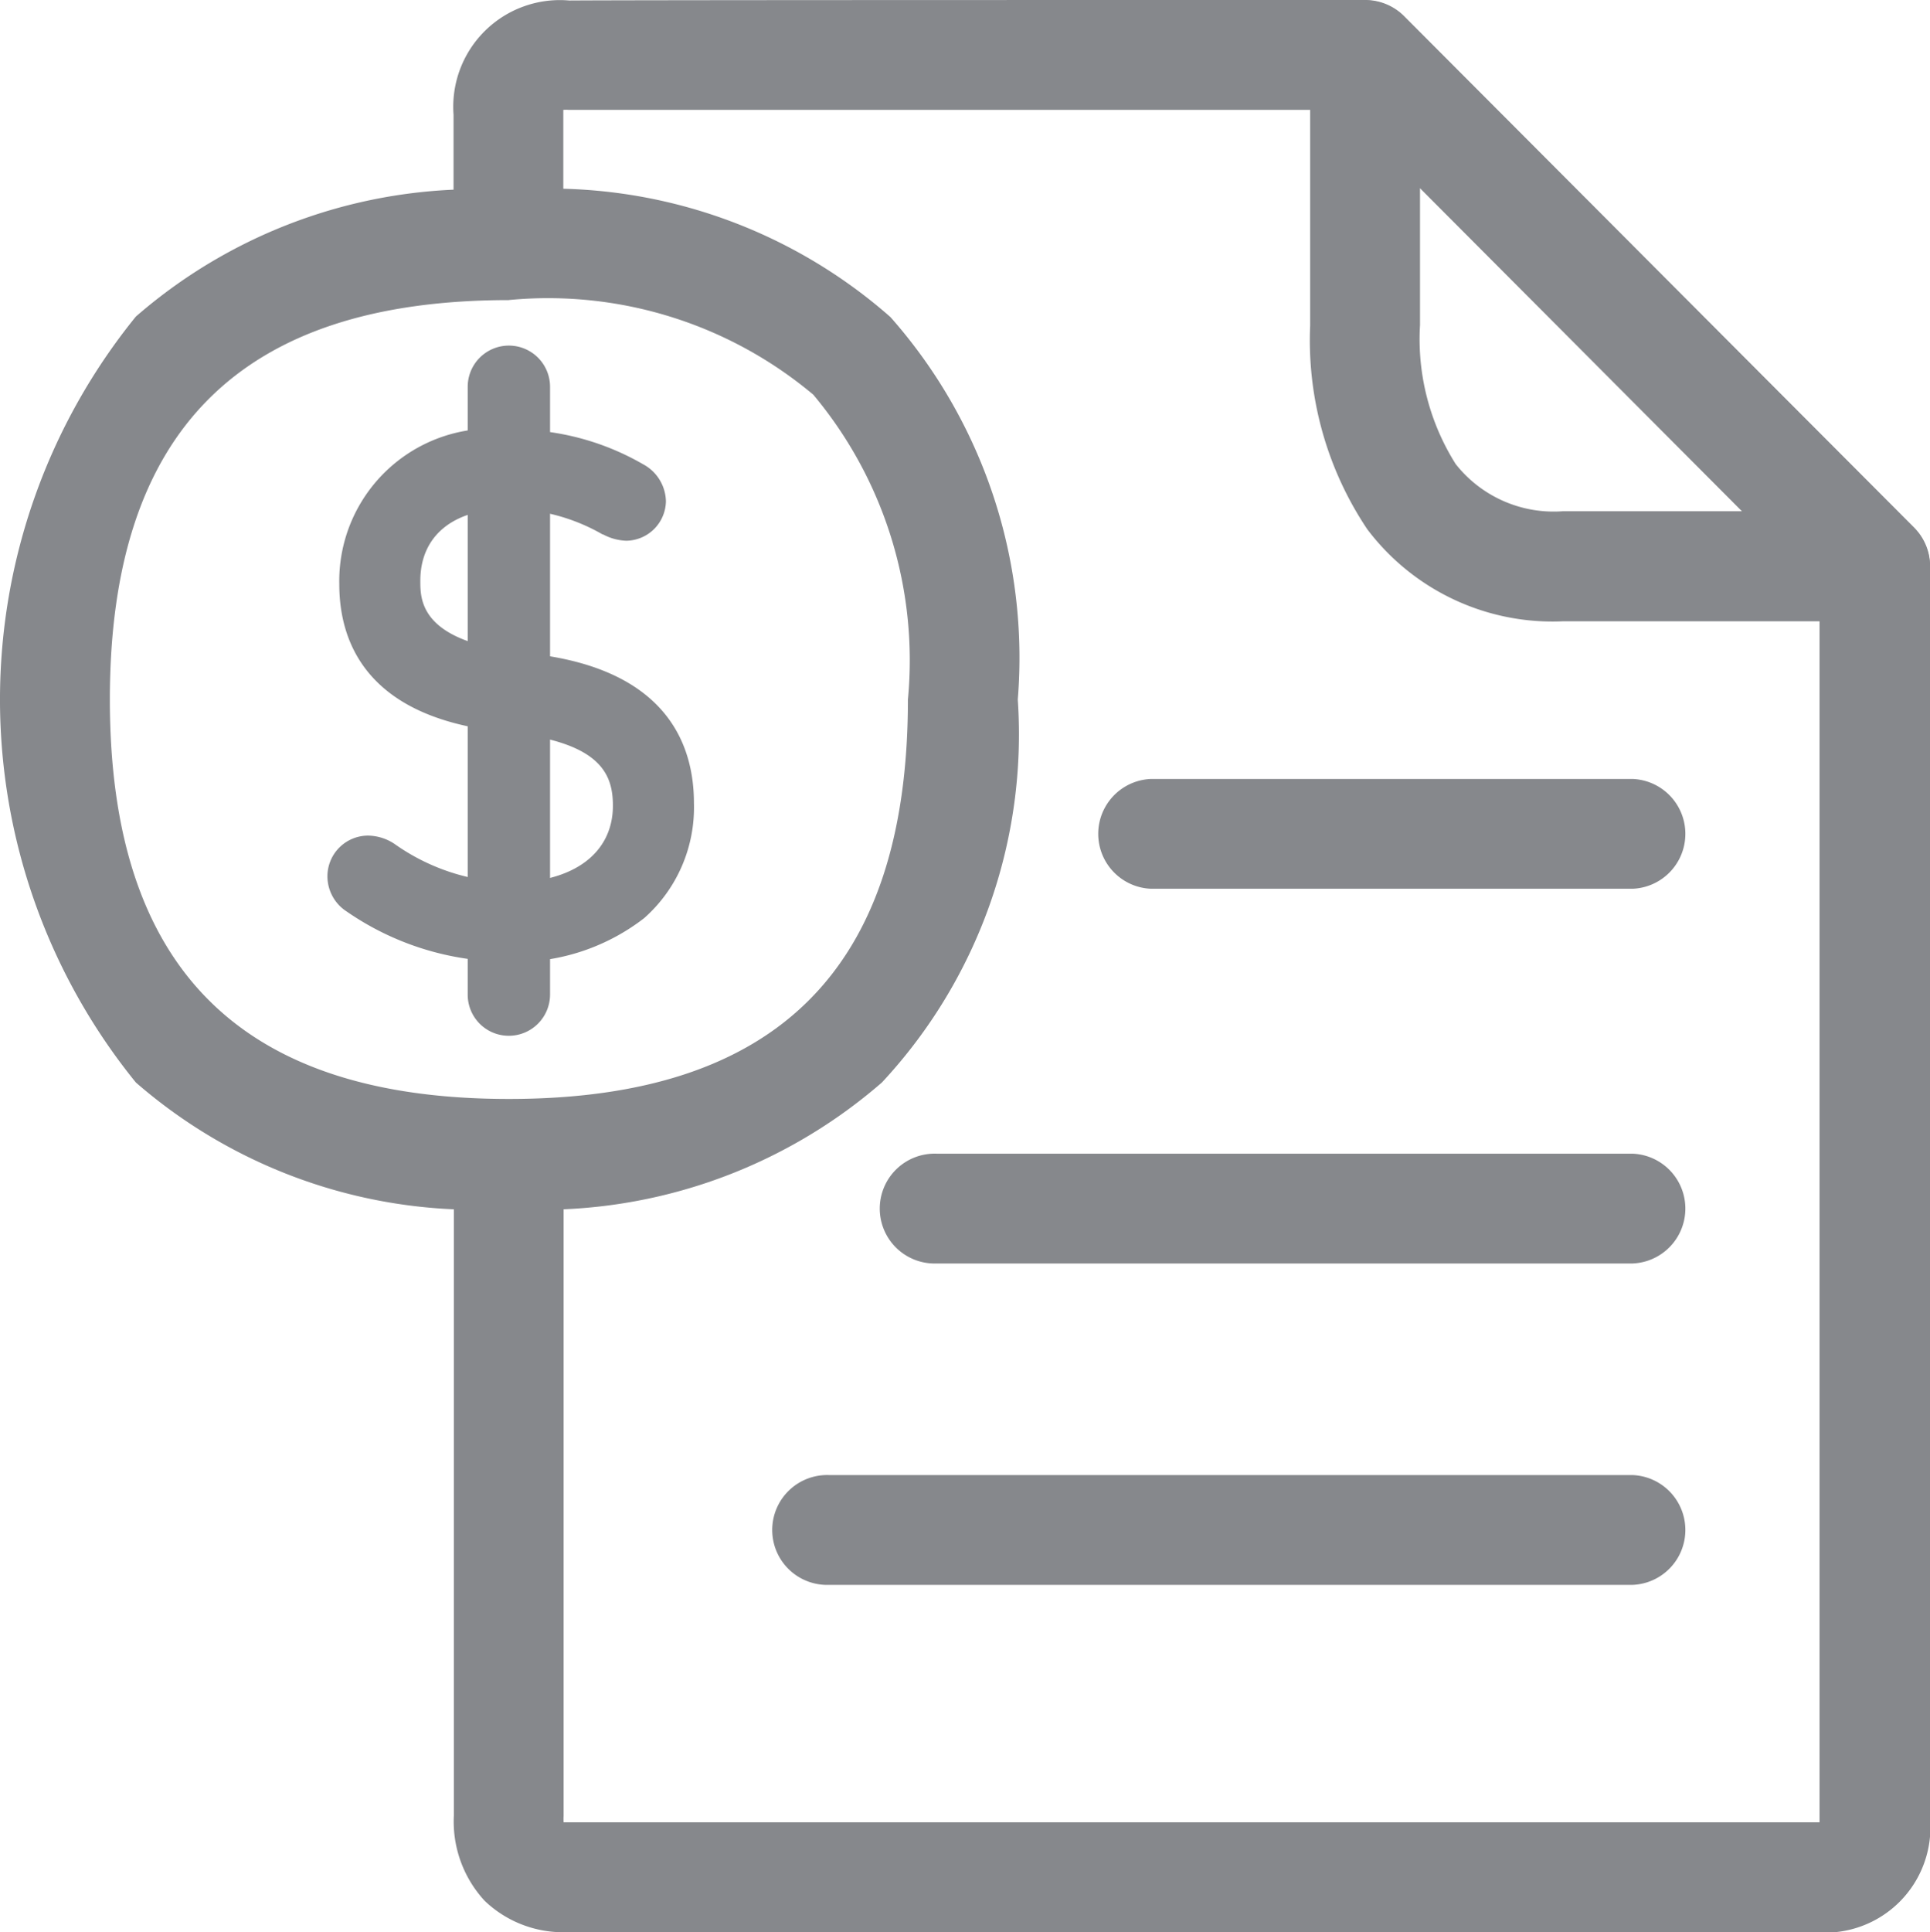 <svg id="Pagar_factura_2Regular" data-name="Pagar factura_2Regular" xmlns="http://www.w3.org/2000/svg" width="19.221" height="19.24">
    <defs>
        <style>
            .cls-1{fill:#86888c}
        </style>
    </defs>
    <path id="Trazado_4499" data-name="Trazado 4499" class="cls-1" d="M5.068 79.441a5.161 5.161 0 0 1-3.715-1.257 6.049 6.049 0 0 1 0-7.626A5.161 5.161 0 0 1 5.068 69.3a5.129 5.129 0 0 1 3.8 1.263 5.12 5.12 0 0 1 1.268 3.808 5.085 5.085 0 0 1-1.353 3.813 5.168 5.168 0 0 1-3.715 1.257zm0-9.047c-2.673 0-3.974 1.3-3.974 3.977s1.3 3.977 3.974 3.977 3.974-1.3 3.974-3.977a4.12 4.12 0 0 0-.942-3.035 4.11 4.11 0 0 0-3.029-.943z" transform="translate(0 -67.406)"/>
    <path id="Trazado_4500" data-name="Trazado 4500" class="cls-1" d="M126.9 168.328a.21.21 0 0 1-.1-.189.2.2 0 0 1 .2-.2.288.288 0 0 1 .148.049 2.3 2.3 0 0 0 1.266.418c.763 0 1.23-.391 1.23-.97 0-.476-.265-.809-1.14-.921l-.224-.027c-.929-.12-1.361-.566-1.361-1.257a1.321 1.321 0 0 1 1.487-1.334 2.358 2.358 0 0 1 1.222.314.238.238 0 0 1 .134.194.187.187 0 0 1-.186.189.317.317 0 0 1-.139-.041 2.126 2.126 0 0 0-1.041-.279c-.692 0-1.077.385-1.077.921 0 .489.3.8 1.118.907l.216.027c.943.118 1.391.566 1.391 1.279 0 .8-.574 1.378-1.676 1.378a2.627 2.627 0 0 1-1.462-.462z" transform="translate(-123.334 -159.42)"/>
    <path id="Trazado_4501" data-name="Trazado 4501" class="cls-1" d="M121.068 161.7a2.811 2.811 0 0 1-1.577-.5.416.416 0 0 1-.191-.355.405.405 0 0 1 .407-.4.486.486 0 0 1 .26.082 2.084 2.084 0 0 0 1.151.385c.631 0 1.025-.292 1.025-.765 0-.309-.118-.612-.959-.719l-.224-.027c-1.274-.164-1.542-.886-1.542-1.46a1.518 1.518 0 0 1 1.692-1.539 2.577 2.577 0 0 1 1.331.344.429.429 0 0 1 .23.369.4.4 0 0 1-.394.394.527.527 0 0 1-.232-.063h-.005a1.9 1.9 0 0 0-.943-.254c-.544 0-.872.268-.872.716 0 .189 0 .585.94.705l.216.027c1.3.164 1.569.9 1.569 1.481a1.471 1.471 0 0 1-.495 1.145 2.088 2.088 0 0 1-1.387.434zm-1.342-.834a2.366 2.366 0 0 0 .372.21 2.769 2.769 0 0 1-.358-.208.1.1 0 0 0-.025-.011l.011.009zm1.84-1.788a1.235 1.235 0 0 1 .877.574 1.184 1.184 0 0 0-.877-.573zm-1.684-.782a1.056 1.056 0 0 0 .853.645 1.12 1.12 0 0 1-.853-.641z" transform="translate(-116.039 -152.125)"/>
    <path id="Trazado_4502" data-name="Trazado 4502" class="cls-1" d="M170.81 132.772a.409.409 0 0 1-.41-.41v-6.052a.41.41 0 1 1 .82 0v6.052a.411.411 0 0 1-.41.41z" transform="translate(-165.742 -122.459)"/>
    <path id="Trazado_4503" data-name="Trazado 4503" class="cls-1" d="M172.93 19.237h-6.38a1.129 1.129 0 0 1-.845-.312 1.163 1.163 0 0 1-.306-.847v-6.59a.547.547 0 0 1 1.093 0v6.593a.484.484 0 0 0 0 .063H179V5.866l-4.756-4.772h-7.7a.315.315 0 0 0-.055 0v1.349a.547.547 0 0 1-1.093 0v-1.3a1.062 1.062 0 0 1 1.152-1.138C167.25 0 171.782 0 174.475 0a.548.548 0 0 1 .388.161l5.079 5.092a.546.546 0 0 1 .159.385v12.473a1.049 1.049 0 0 1-1.126 1.129c-.375-.003-3.183-.003-6.045-.003zm-6.423-1.049zm10.633-2.408h-8a.547.547 0 1 1 0-1.093h8a.547.547 0 0 1 0 1.093zm0-3.2h-6.929a.547.547 0 1 1 0-1.093h6.929a.547.547 0 0 1 0 1.093zm0-3.731h-4.8a.547.547 0 0 1 0-1.093h4.8a.547.547 0 0 1 0 1.093z" transform="translate(-160.879)"/>
    <path id="Trazado_4504" data-name="Trazado 4504" class="cls-1" d="M483.025 6.283h-3.105a2.312 2.312 0 0 1-1.952-.916 3.378 3.378 0 0 1-.569-2.028V.647a.547.547 0 0 1 .932-.388l5.079 5.092a.545.545 0 0 1-.385.932zm-4.532-4.316v1.367a2.331 2.331 0 0 0 .355 1.383 1.242 1.242 0 0 0 1.071.47h1.788z" transform="translate(-464.351 -.097)"/>
</svg>
